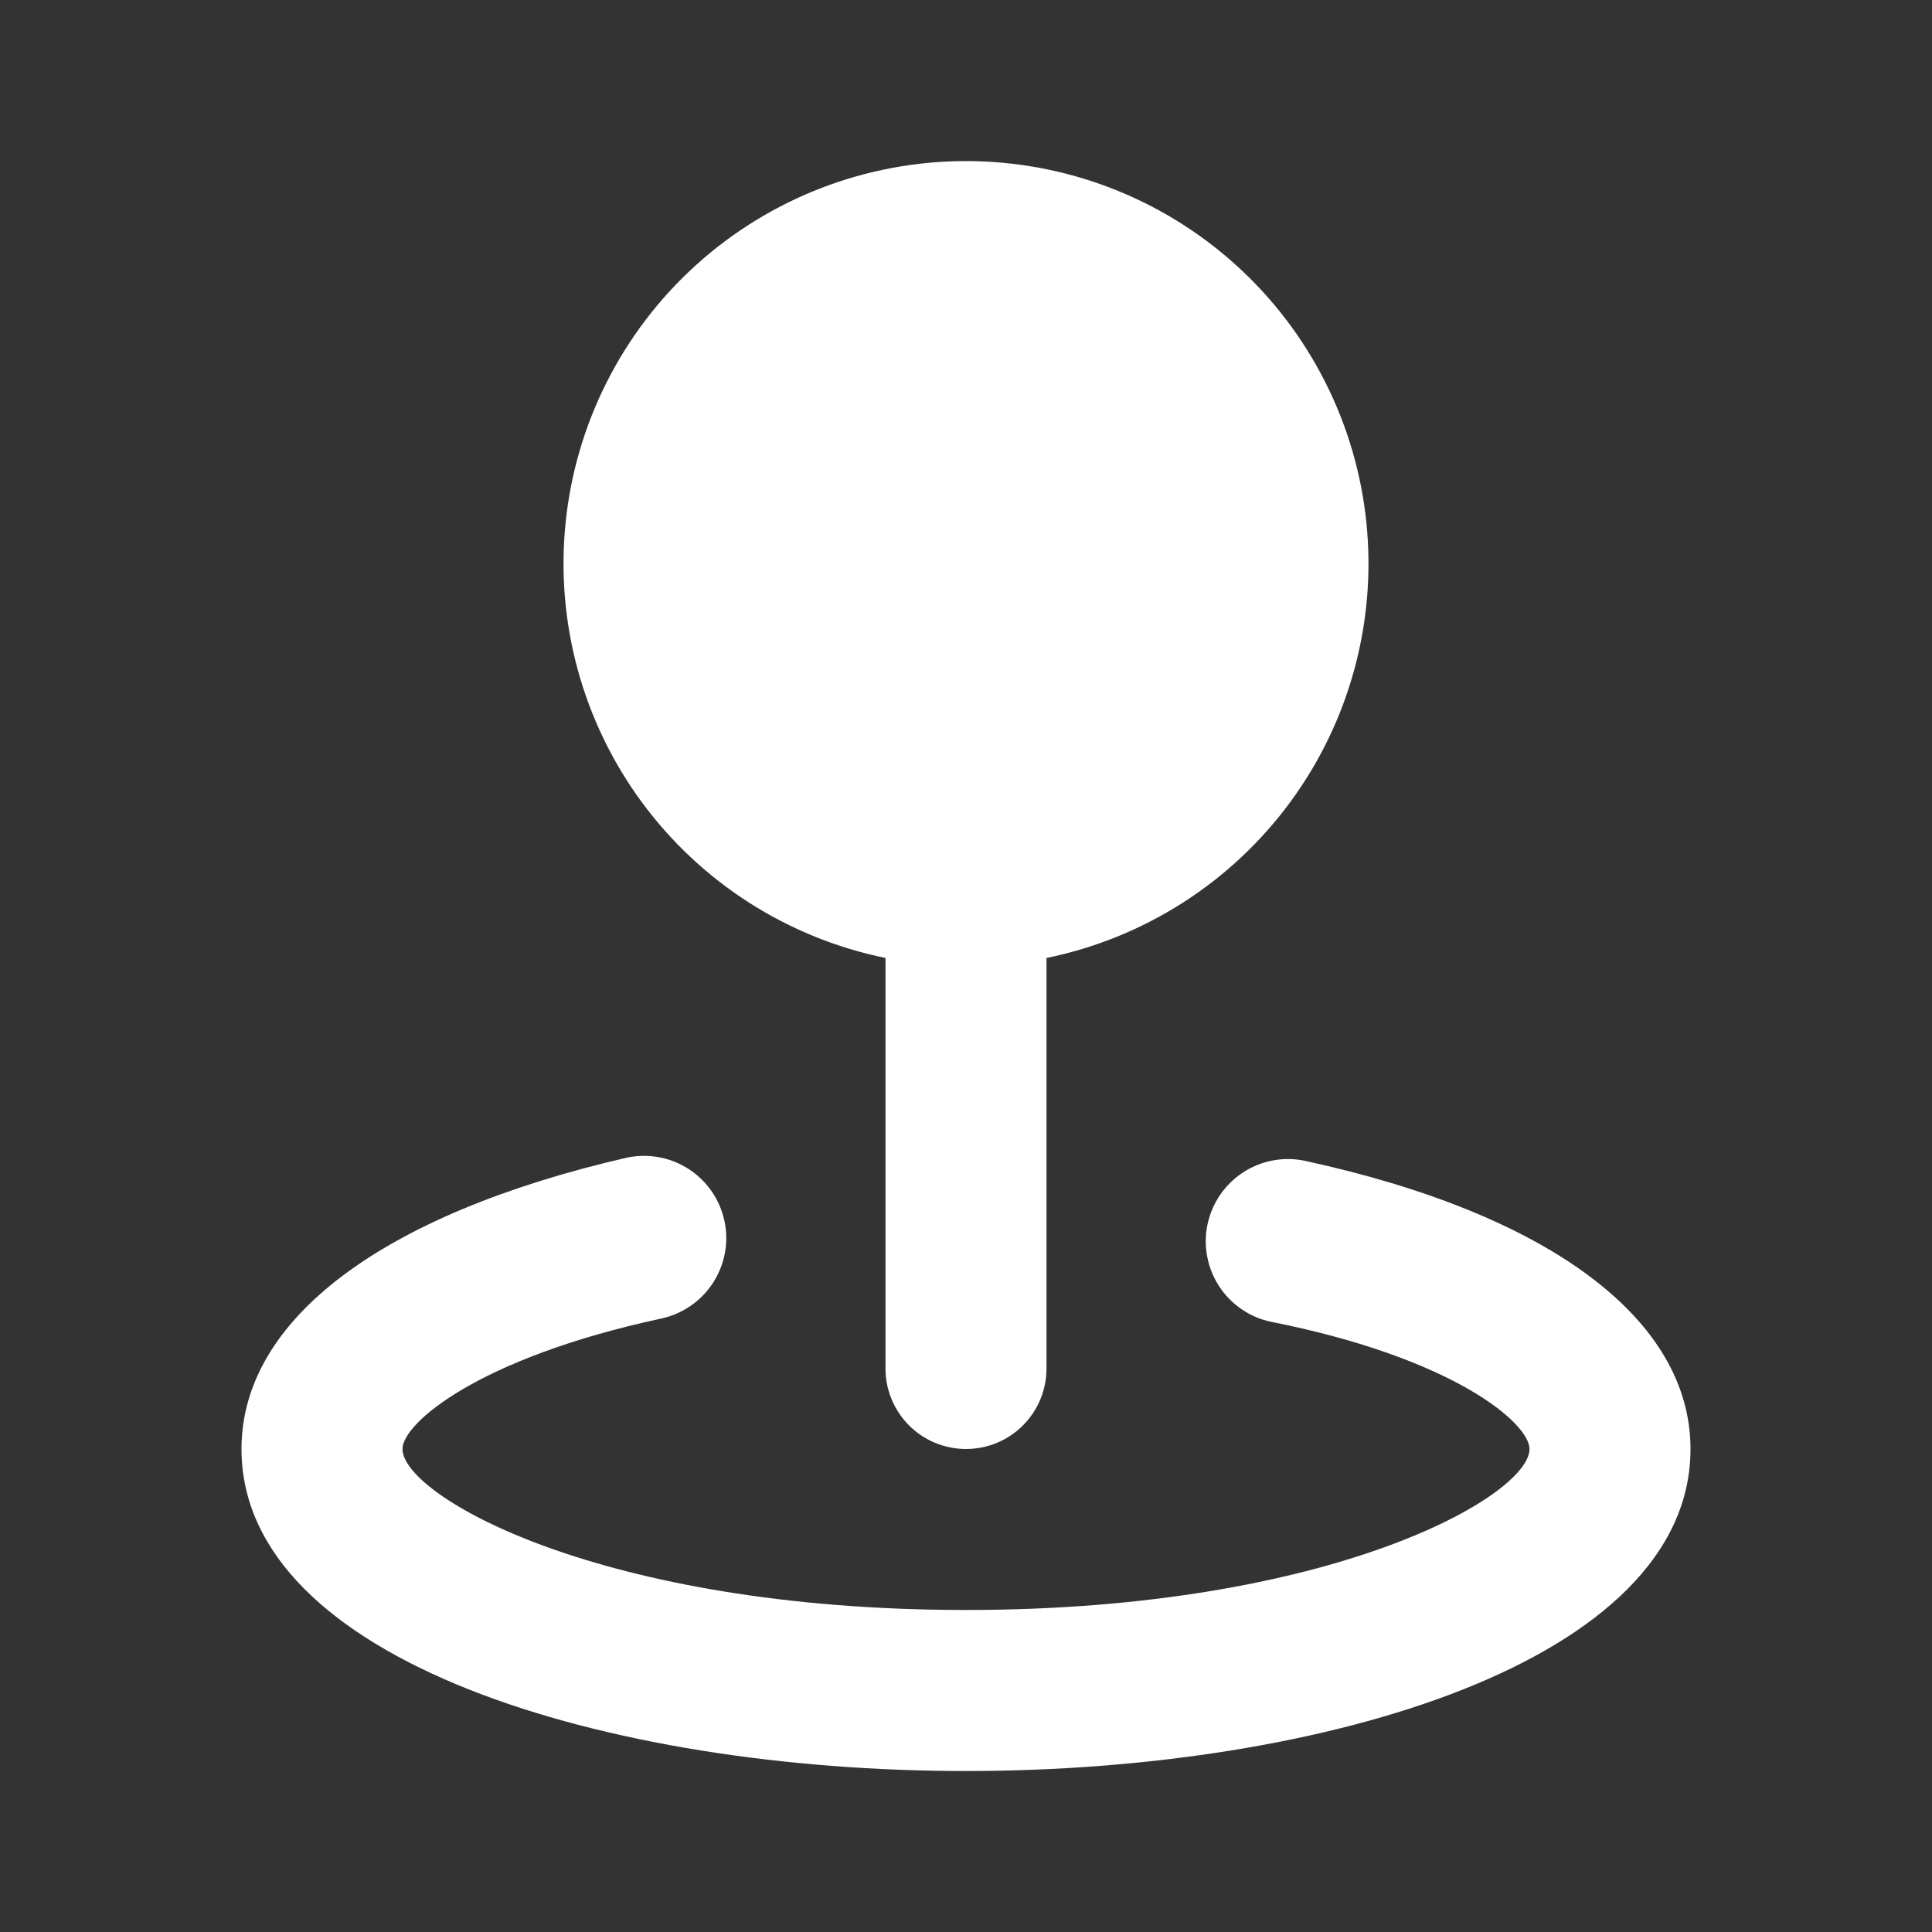 <svg width="37" height="37" viewBox="0 0 37 37" fill="none" xmlns="http://www.w3.org/2000/svg">
<rect x="0" y="0" width="37" height="37" fill="#333333" stroke="none"/>
<path d="M16.958 18.346V26.208C16.958 26.617 17.121 27.009 17.41 27.299C17.699 27.588 18.091 27.75 18.5 27.75C18.909 27.75 19.301 27.588 19.59 27.299C19.879 27.009 20.042 26.617 20.042 26.208V18.346C21.913 17.964 23.576 16.901 24.709 15.362C25.841 13.823 26.361 11.919 26.169 10.019C25.977 8.118 25.086 6.356 23.669 5.075C22.252 3.794 20.41 3.085 18.5 3.085C16.59 3.085 14.748 3.794 13.331 5.075C11.914 6.356 11.023 8.118 10.831 10.019C10.639 11.919 11.159 13.823 12.291 15.362C13.424 16.901 15.087 17.964 16.958 18.346ZM24.99 22.231C24.788 22.188 24.579 22.186 24.376 22.224C24.172 22.263 23.979 22.34 23.805 22.454C23.632 22.567 23.483 22.713 23.366 22.884C23.25 23.054 23.168 23.246 23.125 23.449C23.082 23.651 23.08 23.86 23.119 24.064C23.157 24.267 23.235 24.461 23.348 24.634C23.461 24.807 23.607 24.956 23.778 25.073C23.948 25.19 24.14 25.272 24.343 25.314C27.843 26.008 29.292 27.257 29.292 27.75C29.292 28.644 25.515 30.833 18.5 30.833C11.485 30.833 7.708 28.644 7.708 27.75C7.708 27.257 9.158 26.008 12.657 25.253C12.86 25.21 13.052 25.128 13.222 25.011C13.393 24.895 13.539 24.745 13.652 24.572C13.765 24.399 13.843 24.205 13.882 24.002C13.92 23.799 13.918 23.59 13.875 23.387C13.832 23.185 13.751 22.993 13.634 22.822C13.517 22.651 13.368 22.505 13.194 22.392C13.021 22.279 12.828 22.201 12.624 22.163C12.421 22.125 12.212 22.127 12.01 22.169C7.323 23.248 4.625 25.268 4.625 27.75C4.625 31.805 11.609 33.917 18.5 33.917C25.391 33.917 32.375 31.805 32.375 27.75C32.375 25.268 29.677 23.248 24.99 22.231Z" fill="white"/>
</svg>
